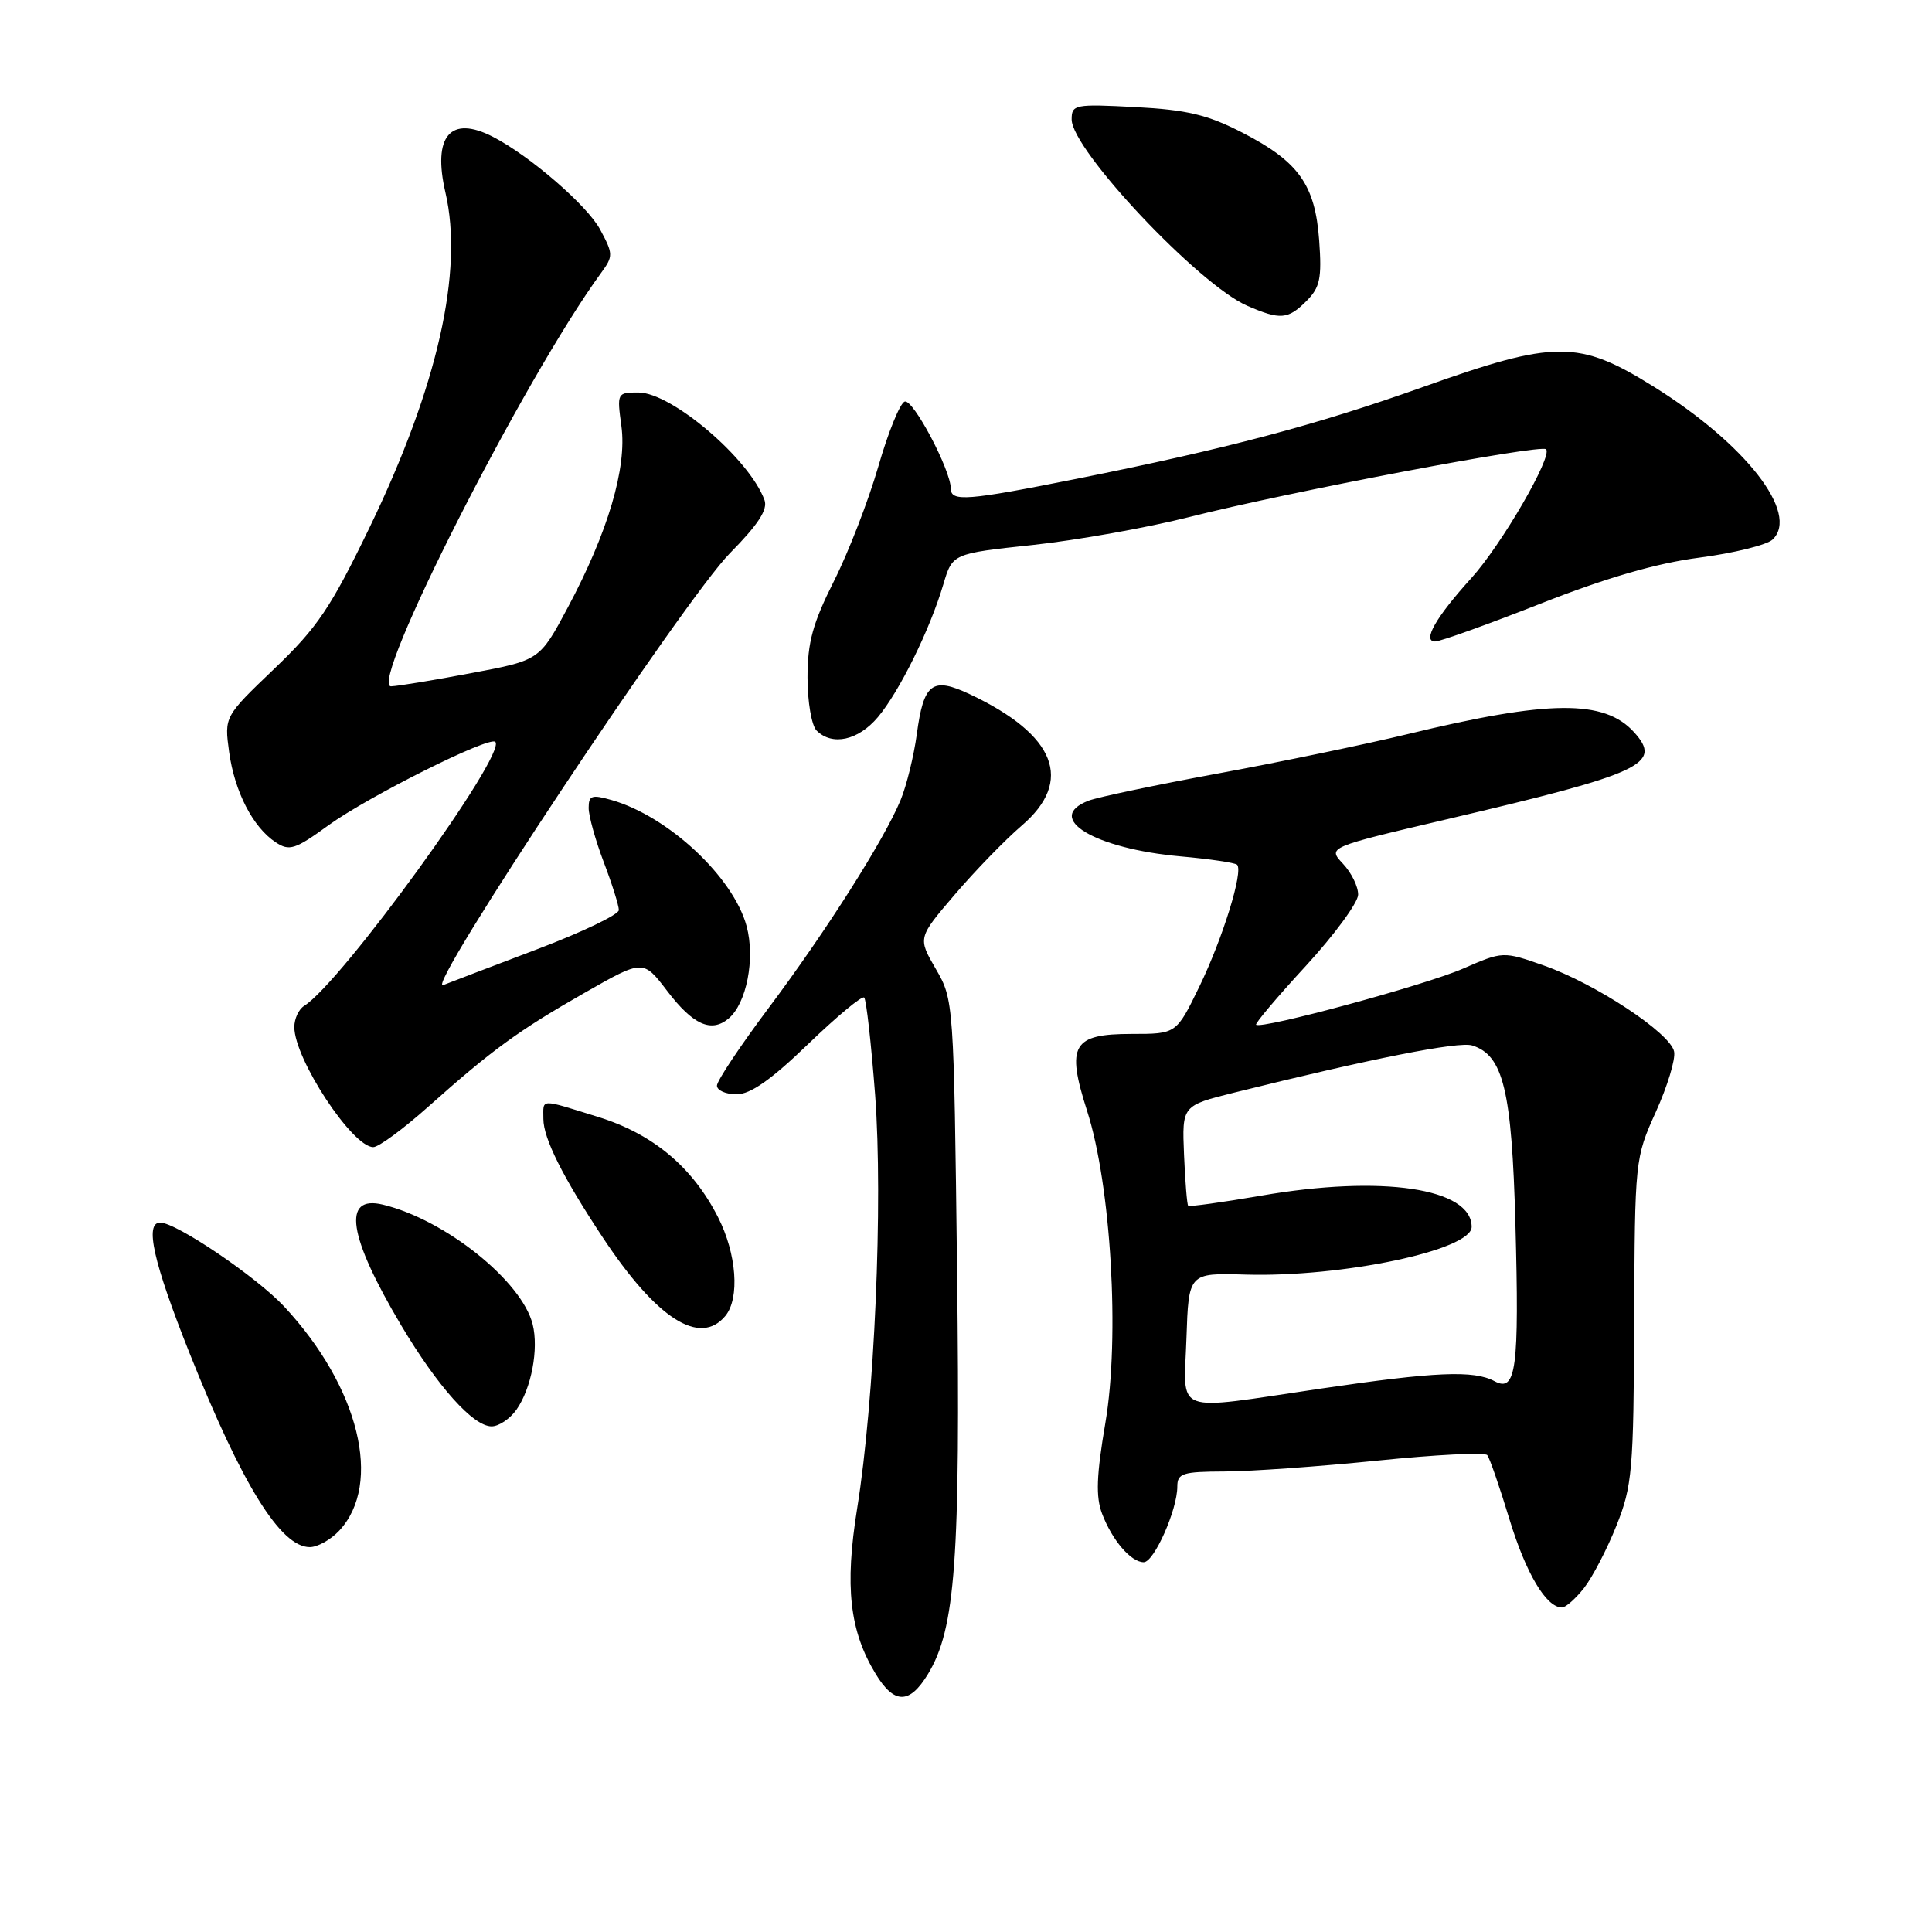 <?xml version="1.0" encoding="UTF-8" standalone="no"?>
<!DOCTYPE svg PUBLIC "-//W3C//DTD SVG 1.1//EN" "http://www.w3.org/Graphics/SVG/1.1/DTD/svg11.dtd" >
<svg xmlns="http://www.w3.org/2000/svg" xmlns:xlink="http://www.w3.org/1999/xlink" version="1.1" viewBox="0 0 256 256">
 <g >
 <path fill="currentColor"
d=" M 122.95 221.84 C 126.61 215.83 127.27 206.73 126.82 168.57 C 126.39 132.73 126.37 132.47 124.00 128.39 C 121.61 124.27 121.61 124.27 126.51 118.54 C 129.20 115.39 133.19 111.28 135.37 109.41 C 142.31 103.47 139.92 97.38 128.53 92.00 C 123.53 89.64 122.39 90.49 121.48 97.30 C 121.09 100.16 120.13 104.08 119.34 106.00 C 117.17 111.26 109.48 123.38 101.82 133.60 C 98.07 138.61 95.00 143.22 95.00 143.85 C 95.00 144.48 96.17 145.00 97.60 145.00 C 99.44 145.00 102.19 143.07 107.10 138.33 C 110.90 134.67 114.23 131.90 114.51 132.18 C 114.79 132.46 115.44 138.27 115.96 145.09 C 117.02 159.29 115.88 185.55 113.58 199.86 C 111.91 210.23 112.57 216.11 116.03 221.80 C 118.48 225.84 120.51 225.85 122.95 221.84 Z  M 209.89 210.42 C 211.00 209.00 212.94 205.28 214.18 202.17 C 216.28 196.92 216.46 194.89 216.54 175.00 C 216.62 153.71 216.65 153.44 219.40 147.35 C 220.93 143.97 222.03 140.37 221.83 139.35 C 221.38 136.92 211.43 130.35 204.58 127.94 C 199.16 126.04 199.16 126.04 193.83 128.36 C 188.80 130.55 167.10 136.43 166.44 135.78 C 166.28 135.61 169.24 132.10 173.03 127.99 C 176.81 123.87 179.93 119.63 179.96 118.56 C 179.98 117.50 179.08 115.65 177.95 114.45 C 175.91 112.27 175.91 112.27 191.70 108.56 C 217.67 102.47 220.33 101.23 216.52 97.02 C 212.58 92.67 205.25 92.73 186.50 97.28 C 181.00 98.61 169.75 100.95 161.50 102.47 C 153.25 103.99 145.49 105.62 144.25 106.09 C 138.27 108.39 145.01 112.46 156.47 113.48 C 160.30 113.82 163.65 114.32 163.92 114.58 C 164.78 115.44 162.02 124.35 158.91 130.75 C 155.87 137.00 155.87 137.00 149.97 137.00 C 142.11 137.00 141.25 138.47 144.04 147.18 C 147.22 157.07 148.40 177.19 146.47 188.53 C 145.28 195.52 145.18 198.33 146.03 200.57 C 147.37 204.10 149.86 207.00 151.55 207.00 C 152.92 207.00 156.00 200.07 156.00 196.98 C 156.00 195.22 156.69 195.00 162.25 194.98 C 165.69 194.97 174.80 194.32 182.50 193.54 C 190.20 192.75 196.76 192.42 197.07 192.81 C 197.38 193.19 198.70 196.99 199.99 201.25 C 202.19 208.48 204.88 213.00 206.97 213.00 C 207.46 213.00 208.77 211.84 209.89 210.42 Z  M 44.95 202.82 C 50.74 196.61 47.59 183.79 37.65 173.12 C 34.00 169.20 23.37 162.00 21.23 162.00 C 19.14 162.00 20.31 167.22 25.10 179.26 C 32.08 196.76 37.18 205.00 41.05 205.00 C 42.08 205.00 43.83 204.02 44.95 202.82 Z  M 68.44 186.78 C 70.41 183.97 71.40 178.75 70.58 175.48 C 69.14 169.73 58.97 161.60 50.73 159.62 C 45.29 158.31 46.13 163.79 53.16 175.62 C 57.99 183.73 62.70 189.00 65.14 189.00 C 66.10 189.00 67.58 188.00 68.44 186.78 Z  M 96.11 174.37 C 98.05 172.03 97.61 166.12 95.14 161.28 C 91.74 154.61 86.50 150.24 79.23 147.99 C 71.38 145.56 72.00 145.54 72.00 148.26 C 72.00 150.83 74.57 155.97 79.85 163.94 C 87.00 174.75 92.74 178.43 96.11 174.37 Z  M 56.74 146.65 C 65.23 139.08 68.73 136.53 77.50 131.53 C 85.22 127.13 85.22 127.13 88.41 131.31 C 91.82 135.79 94.24 136.88 96.53 134.97 C 98.92 132.99 100.09 127.03 98.93 122.72 C 97.17 116.21 88.56 108.17 81.04 106.01 C 78.41 105.26 78.00 105.40 78.00 107.06 C 78.00 108.11 78.90 111.35 80.00 114.24 C 81.10 117.13 82.00 119.99 82.00 120.59 C 82.00 121.18 77.16 123.51 71.25 125.75 C 65.34 127.99 59.70 130.14 58.72 130.53 C 56.05 131.59 90.71 79.38 96.72 73.30 C 100.46 69.51 101.76 67.52 101.30 66.26 C 99.31 60.81 89.02 52.03 84.61 52.01 C 81.77 52.00 81.74 52.07 82.34 56.47 C 83.09 61.97 80.56 70.52 75.24 80.49 C 71.50 87.49 71.50 87.49 62.50 89.18 C 57.55 90.12 52.75 90.91 51.83 90.94 C 48.67 91.05 69.48 50.08 79.65 36.16 C 81.27 33.95 81.26 33.64 79.52 30.41 C 77.80 27.21 70.21 20.65 65.32 18.13 C 59.68 15.22 57.29 18.03 59.02 25.50 C 61.45 35.92 57.98 51.24 49.01 69.81 C 43.83 80.53 42.07 83.14 36.36 88.60 C 29.72 94.95 29.72 94.95 30.36 99.64 C 31.09 104.92 33.51 109.61 36.53 111.61 C 38.35 112.81 39.10 112.57 43.53 109.35 C 48.81 105.53 64.84 97.51 65.63 98.30 C 67.21 99.87 45.24 130.21 40.28 133.30 C 39.58 133.74 39.00 134.99 39.00 136.09 C 39.00 140.31 46.69 152.00 49.46 152.00 C 50.17 152.00 53.44 149.59 56.74 146.65 Z  M 116.33 95.02 C 119.18 91.63 123.22 83.44 125.00 77.42 C 126.21 73.35 126.21 73.35 136.86 72.21 C 142.71 71.58 152.00 69.92 157.50 68.53 C 170.71 65.18 204.16 58.83 204.86 59.53 C 205.77 60.44 198.95 72.20 194.95 76.61 C 190.27 81.77 188.42 85.00 190.16 85.00 C 190.84 85.00 197.13 82.74 204.12 79.99 C 212.83 76.56 219.48 74.63 225.17 73.89 C 229.75 73.29 234.12 72.21 234.88 71.49 C 238.48 68.05 231.31 58.83 219.12 51.23 C 209.17 45.03 206.09 45.03 188.50 51.30 C 174.34 56.34 162.48 59.48 142.68 63.44 C 128.16 66.34 126.00 66.51 125.99 64.75 C 125.97 62.26 120.99 52.84 119.88 53.21 C 119.26 53.41 117.68 57.29 116.38 61.82 C 115.07 66.34 112.43 73.18 110.50 77.00 C 107.70 82.57 107.00 85.11 107.00 89.78 C 107.00 92.98 107.54 96.14 108.20 96.80 C 110.27 98.87 113.72 98.12 116.33 95.02 Z  M 173.11 39.89 C 174.91 38.09 175.16 36.89 174.80 31.87 C 174.26 24.46 172.09 21.42 164.61 17.57 C 160.00 15.20 157.29 14.55 150.45 14.19 C 142.42 13.77 142.00 13.85 142.00 15.82 C 142.00 19.85 158.85 37.73 165.27 40.52 C 169.65 42.42 170.66 42.34 173.11 39.89 Z  M 157.21 177.34 C 157.50 168.67 157.50 168.67 165.01 168.89 C 177.82 169.27 195.00 165.65 195.00 162.57 C 195.00 157.43 183.12 155.66 167.11 158.43 C 161.94 159.32 157.59 159.92 157.44 159.77 C 157.29 159.62 157.04 156.57 156.89 153.00 C 156.62 146.50 156.62 146.50 163.56 144.77 C 181.62 140.28 193.31 137.96 195.08 138.53 C 199.20 139.83 200.32 144.47 200.80 162.18 C 201.32 181.39 200.90 184.55 198.04 183.02 C 195.28 181.54 190.21 181.76 175.00 184.00 C 155.10 186.93 156.87 187.60 157.21 177.34 Z "/>
</g>
</svg>